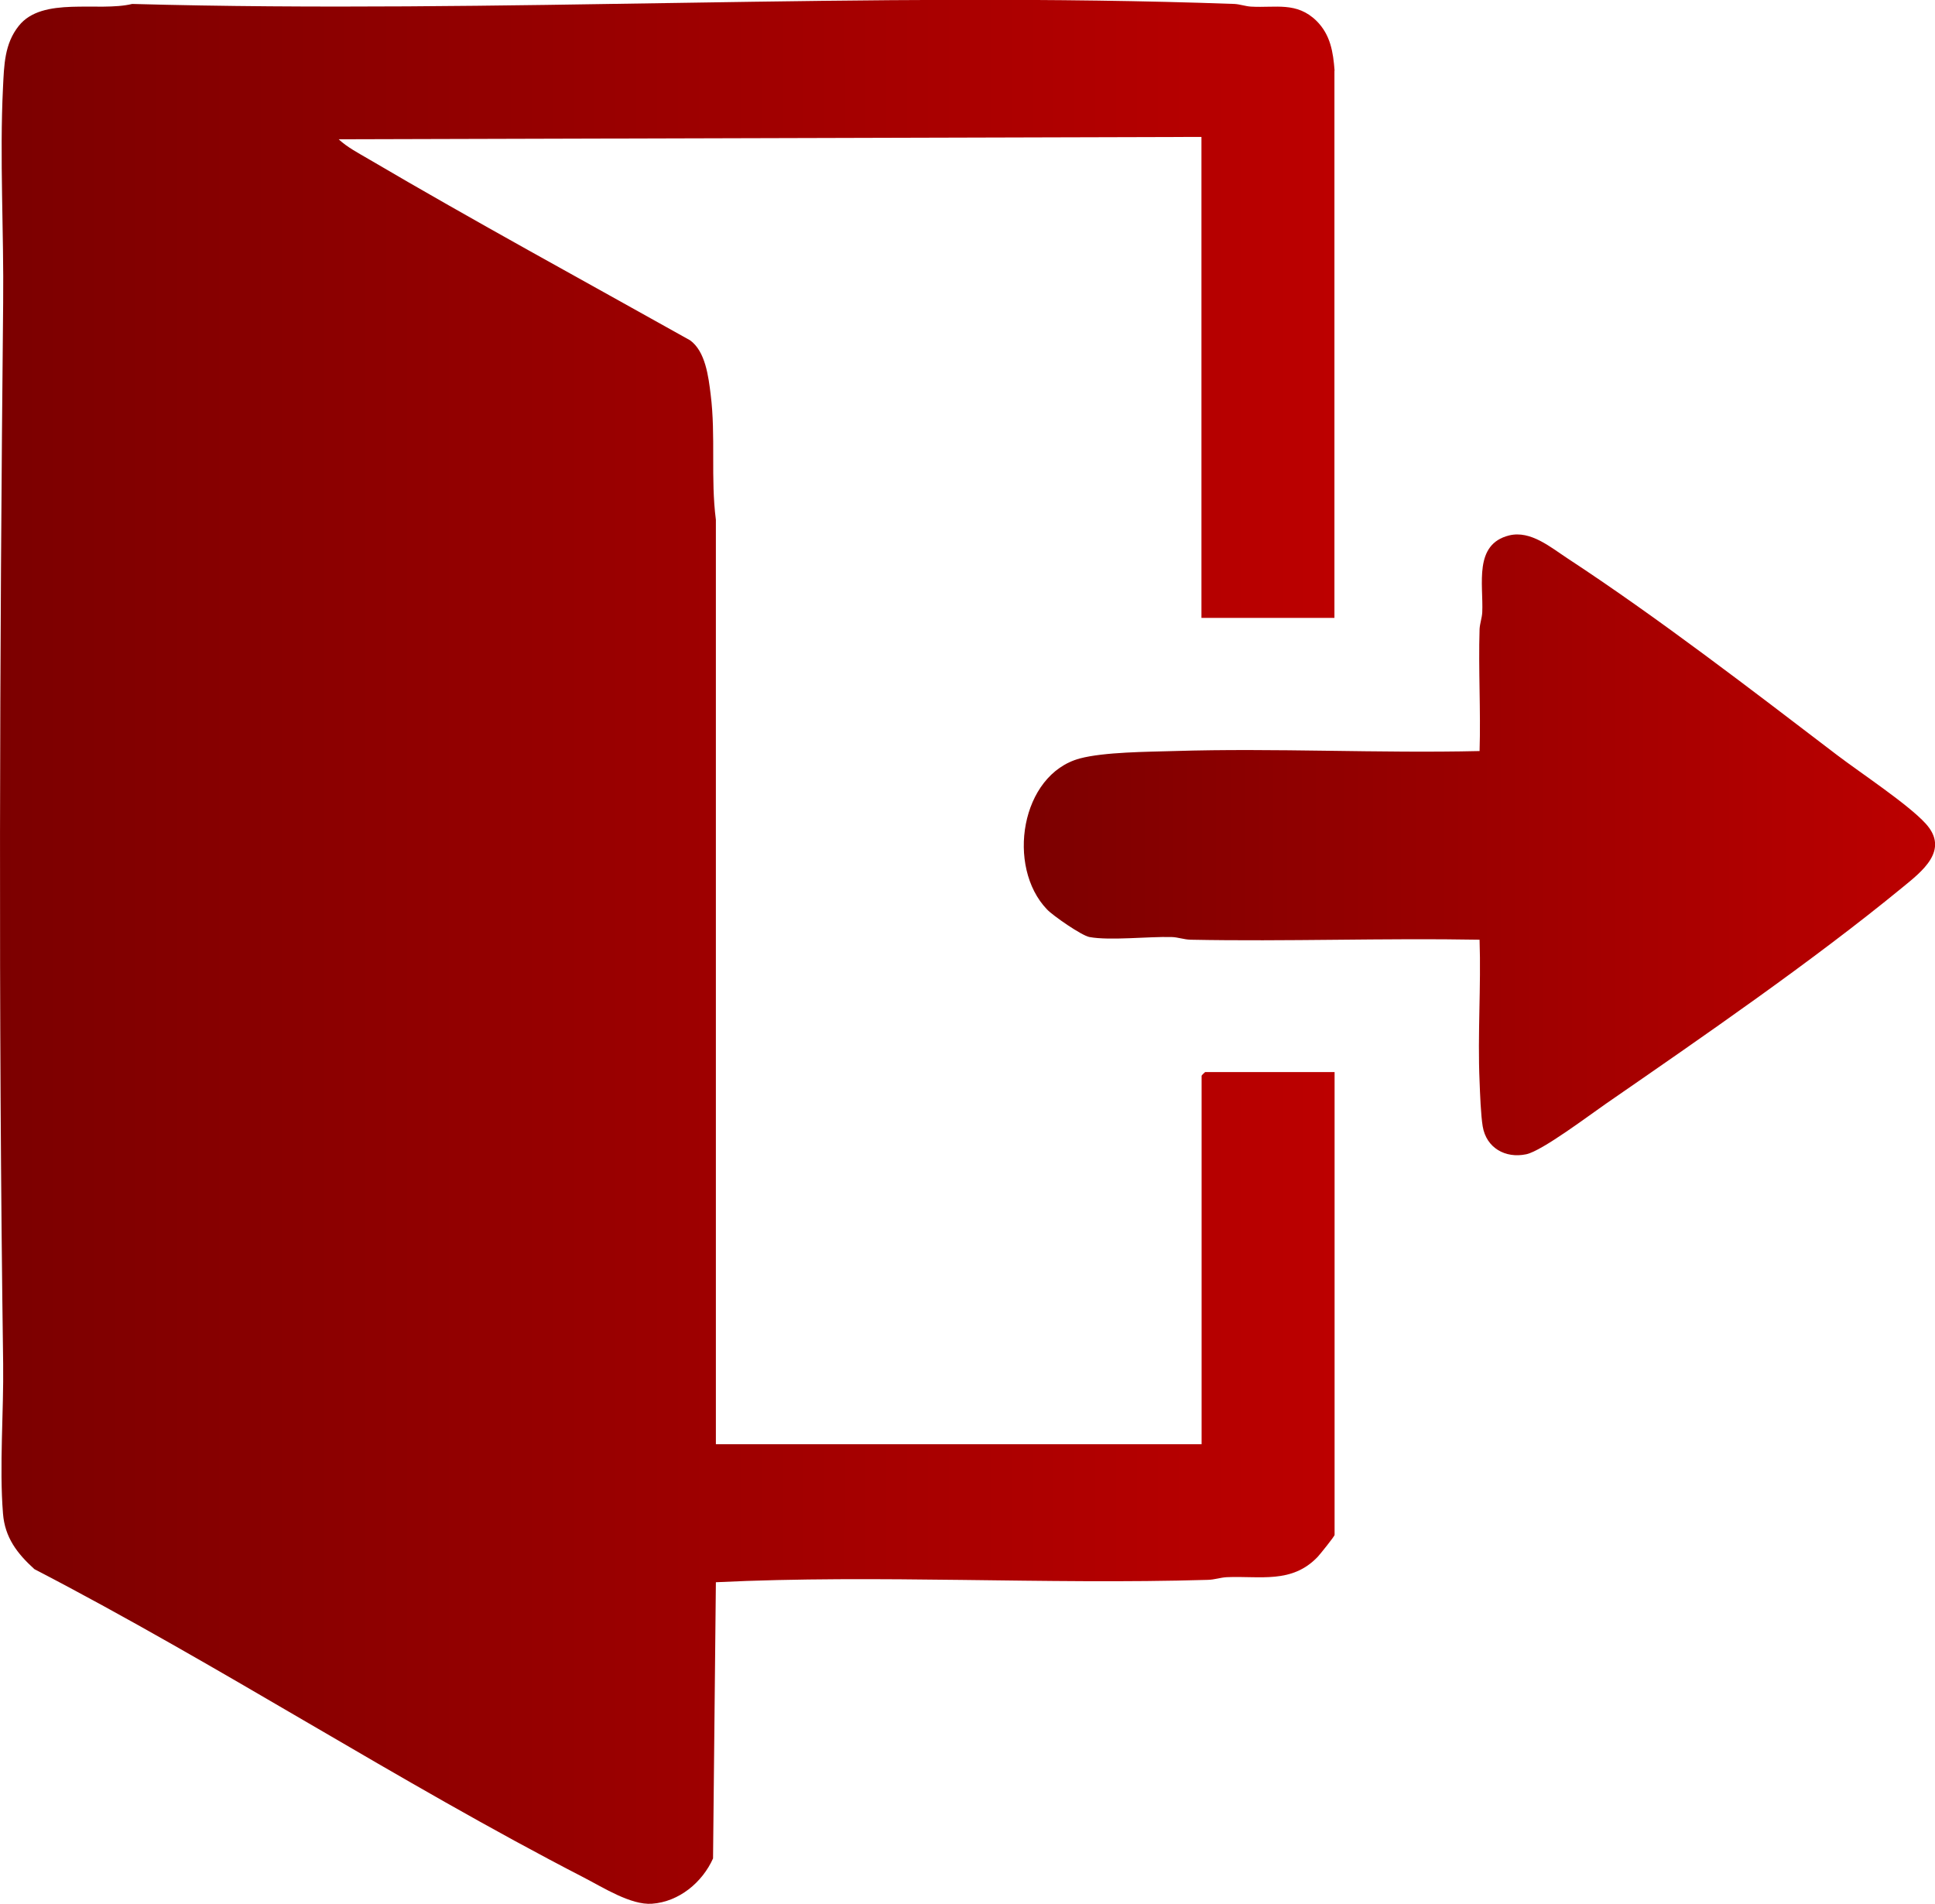 <?xml version="1.0" encoding="UTF-8"?>
<svg id="katman_1" data-name="katman 1" xmlns="http://www.w3.org/2000/svg" xmlns:xlink="http://www.w3.org/1999/xlink" viewBox="0 0 122.66 120.69">
  <defs>
    <style>
      .cls-1 {
        fill: url(#Adsız_degrade_116-2);
      }

      .cls-2 {
        fill: url(#Adsız_degrade_116);
      }
    </style>
    <linearGradient id="Adsız_degrade_116" data-name="Adsız degrade 116" x1="-2542.12" y1="60.34" x2="-2457.52" y2="60.34" gradientTransform="translate(-2457.52) rotate(-180) scale(1 -1)" gradientUnits="userSpaceOnUse">
      <stop offset="0" stop-color="#bc0000"/>
      <stop offset="1" stop-color="#7c0000"/>
    </linearGradient>
    <linearGradient id="Adsız_degrade_116-2" data-name="Adsız degrade 116" x1="-2580.18" y1="53.54" x2="-2522.41" y2="53.54" xlink:href="#Adsız_degrade_116"/>
  </defs>
  <path class="cls-2" d="M84.6,4.48c-.09-1.18-.26-2.27-1.14-3.15-1.26-1.24-2.59-.82-4.15-.91-.36-.02-.7-.15-1.06-.17-23.11-.83-46.71.64-69.87,0C6.24.77,2.69-.25,1.19,1.64.28,2.78.26,4.13.19,5.55c-.22,4.44.06,9.16.01,13.65-.22,22.38-.31,44.86,0,67.24.04,3.06-.25,6.52-.01,9.51.12,1.52.9,2.53,1.99,3.52,11.78,6.11,23.06,13.48,34.83,19.55,1.22.63,2.99,1.76,4.32,1.66,1.71-.12,3.19-1.35,3.87-2.87l.18-17.51c10.35-.5,20.81.16,31.18-.15.44-.01.8-.15,1.21-.17,2.12-.09,4.12.43,5.76-1.29.14-.15,1.07-1.3,1.07-1.39v-29.34s-8.2,0-8.2,0c-.02,0-.23.21-.23.23v23.36h-30.79v-58.6c-.34-2.62,0-5.3-.33-7.94-.14-1.13-.33-2.74-1.31-3.44-6.8-3.81-13.66-7.54-20.38-11.49-.63-.37-1.36-.75-1.89-1.25l54.69-.15v30.49s8.43,0,8.43,0V4.48Z"/>
  <path class="cls-1" d="M93.8,47.61c-6.45.15-12.94-.2-19.39,0-1.67.05-4.42.06-5.96.47-3.76,1.02-4.67,6.87-2.08,9.57.39.41,2.2,1.66,2.69,1.75,1.3.24,3.74-.04,5.21,0,.4.01.78.16,1.21.17,6.1.12,12.22-.11,18.31,0,.1,2.98-.13,5.99,0,8.97.03.78.08,2.16.2,2.87.23,1.36,1.44,2.04,2.76,1.76,1-.21,4.03-2.5,5.06-3.21,6.09-4.21,13.09-9.03,18.78-13.7,1.23-1.01,3.02-2.36,1.48-4.05-1.12-1.23-4.14-3.22-5.61-4.34-5.44-4.15-11.4-8.74-17.09-12.47-1.07-.7-2.34-1.79-3.7-1.46-2.27.56-1.63,3.1-1.71,4.88-.02.36-.15.7-.17,1.06-.08,2.57.08,5.17,0,7.74Z"/>
</svg>